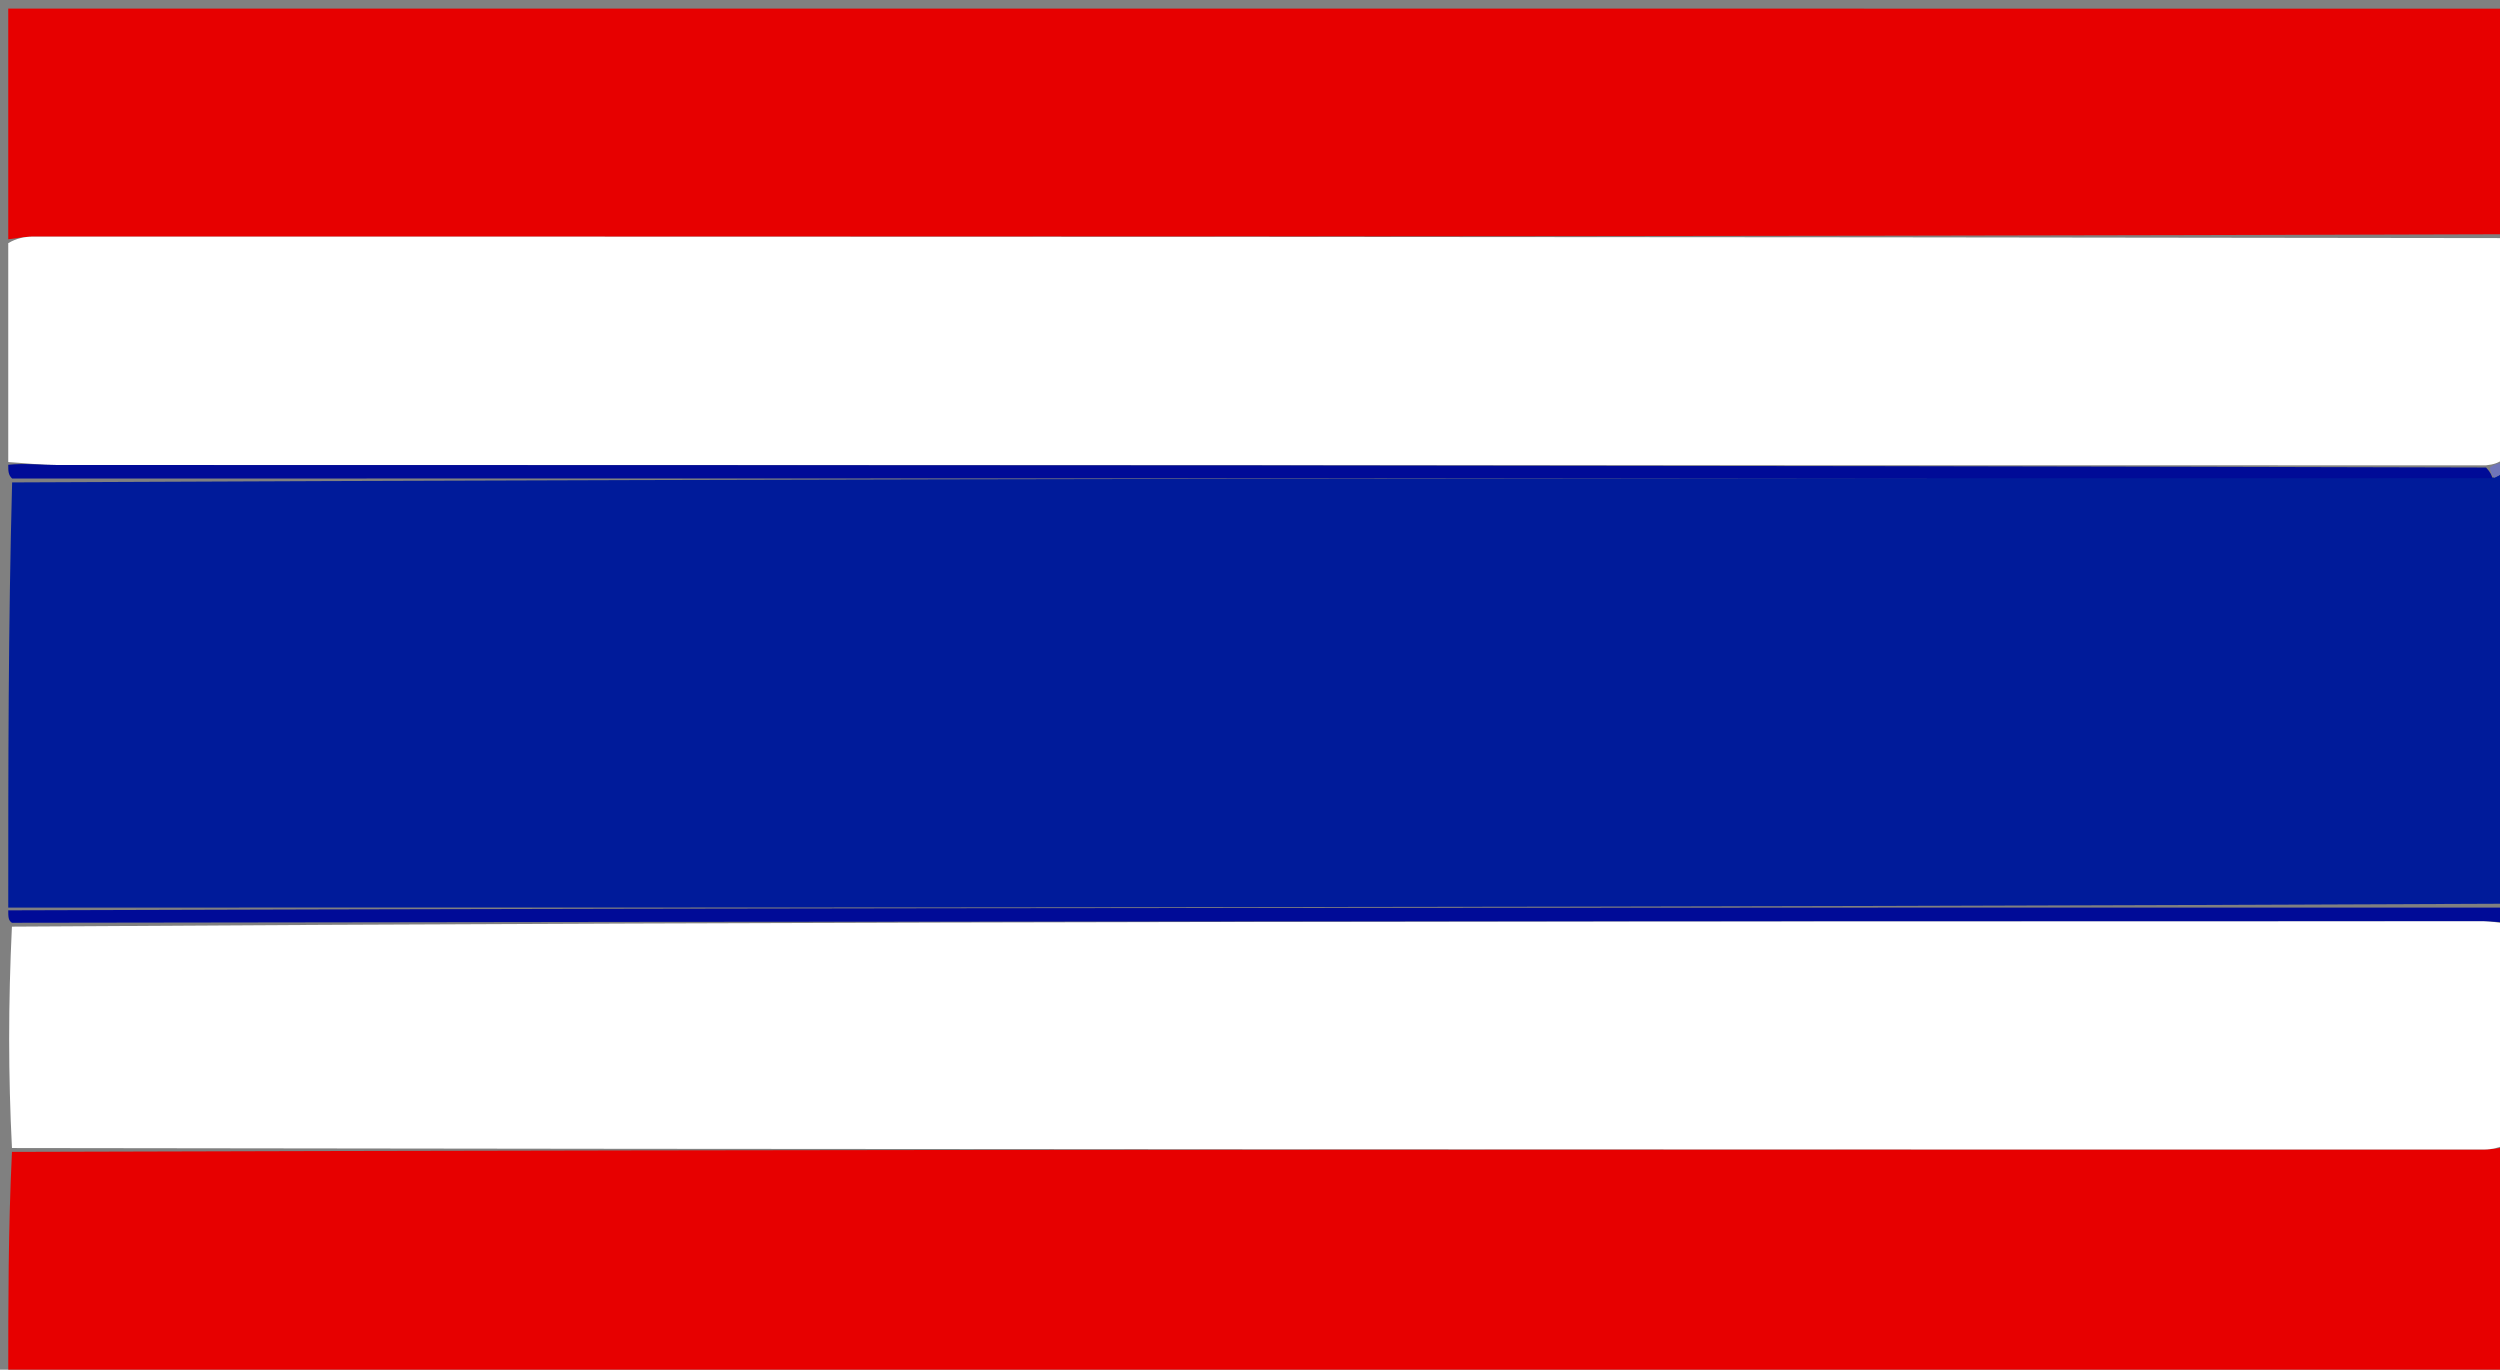 <svg version="1.1" id="Layer_1" xmlns="http://www.w3.org/2000/svg" xmlns:xlink="http://www.w3.org/1999/xlink" x="0px" y="0px"
	 width="100%" viewBox="0 0 303 166" enable-background="new 0 0 303 166" xml:space="preserve">
<rect x="0" y="0" width="303" height="166" fill="#808080" stroke="none"/>
<path fill="#001B9A" opacity="1" stroke="none" 
	d="
M304,57 
	C304,74.354 304,91.708 303.532,109.531 
	C202.376,110 101.688,110 1,110 
	C1,92.979 1,75.958 1.469,58.469 
	C101.989,57.987 202.041,57.974 302.352,57.879 
	C303.073,57.532 303.537,57.266 304,57 
z"/>
<path fill="#E70000" opacity="1" stroke="none" 
	d="
M1,29 
	C1,19.678 1,10.356 1,1.041 
	C102,1.048 203,1.048 304,1.048 
	C304,10.085 304,19.074 303.55,28.39 
	C203.384,28.701 103.668,28.684 3.952,28.683 
	C2.968,28.683 1.984,28.89 1,29 
z"/>
<path fill="#E70000" opacity="1" stroke="none" 
	d="
M304,139 
	C304,148.322 304,157.644 304,166.959 
	C203,166.952 102,166.952 1,166.952 
	C1,157.915 1,148.926 1.45,139.61 
	C101.616,139.299 201.332,139.316 301.048,139.317 
	C302.032,139.317 303.016,139.11 304,139 
z"/>
<path fill="#FFFFFF" opacity="1" stroke="none" 
	d="
M1,29.469 
	C1.984,28.89 2.968,28.683 3.952,28.683 
	C103.668,28.684 203.384,28.701 303.55,28.859 
	C304,37.688 304,46.375 303.615,55.541 
	C302.742,56.151 302.254,56.283 301.312,56.398 
	C202.887,56.378 104.914,56.378 6.942,56.358 
	C4.961,56.358 2.981,56.124 1,56 
	C1,47.312 1,38.625 1,29.469 
z"/>
<path fill="#FFFFFF" opacity="1" stroke="none" 
	d="
M304,138.531 
	C303.016,139.11 302.032,139.317 301.048,139.317 
	C201.332,139.316 101.616,139.299 1.45,139.141 
	C1,130.312 1,121.625 1.444,112.31 
	C101.612,111.664 201.336,111.645 301.059,111.643 
	C302.04,111.643 303.02,111.876 304,112 
	C304,120.688 304,129.375 304,138.531 
z"/>
<path fill="#000B97" opacity="1" stroke="none" 
	d="
M304,111.667 
	C303.02,111.876 302.04,111.643 301.059,111.643 
	C201.336,111.645 101.612,111.664 1.444,111.841 
	C1,111.556 1,111.111 1,110.333 
	C101.688,110 202.376,110 303.532,110 
	C304,110.444 304,110.889 304,111.667 
z"/>
<path fill="#000B97" opacity="1" stroke="none" 
	d="
M1,56.333 
	C2.981,56.124 4.961,56.358 6.942,56.358 
	C104.914,56.378 202.887,56.378 301.315,56.664 
	C301.879,57.285 301.986,57.623 302.093,57.96 
	C202.041,57.974 101.989,57.987 1.469,58 
	C1,57.556 1,57.111 1,56.333 
z"/>
<path fill="#7075B9" opacity="1" stroke="none" 
	d="
M302.352,57.879 
	C301.986,57.623 301.879,57.285 301.768,56.682 
	C302.254,56.283 302.742,56.151 303.615,56.009 
	C304,56 304,56.5 304,56.75 
	C303.537,57.266 303.073,57.532 302.352,57.879 
z"/>
</svg>